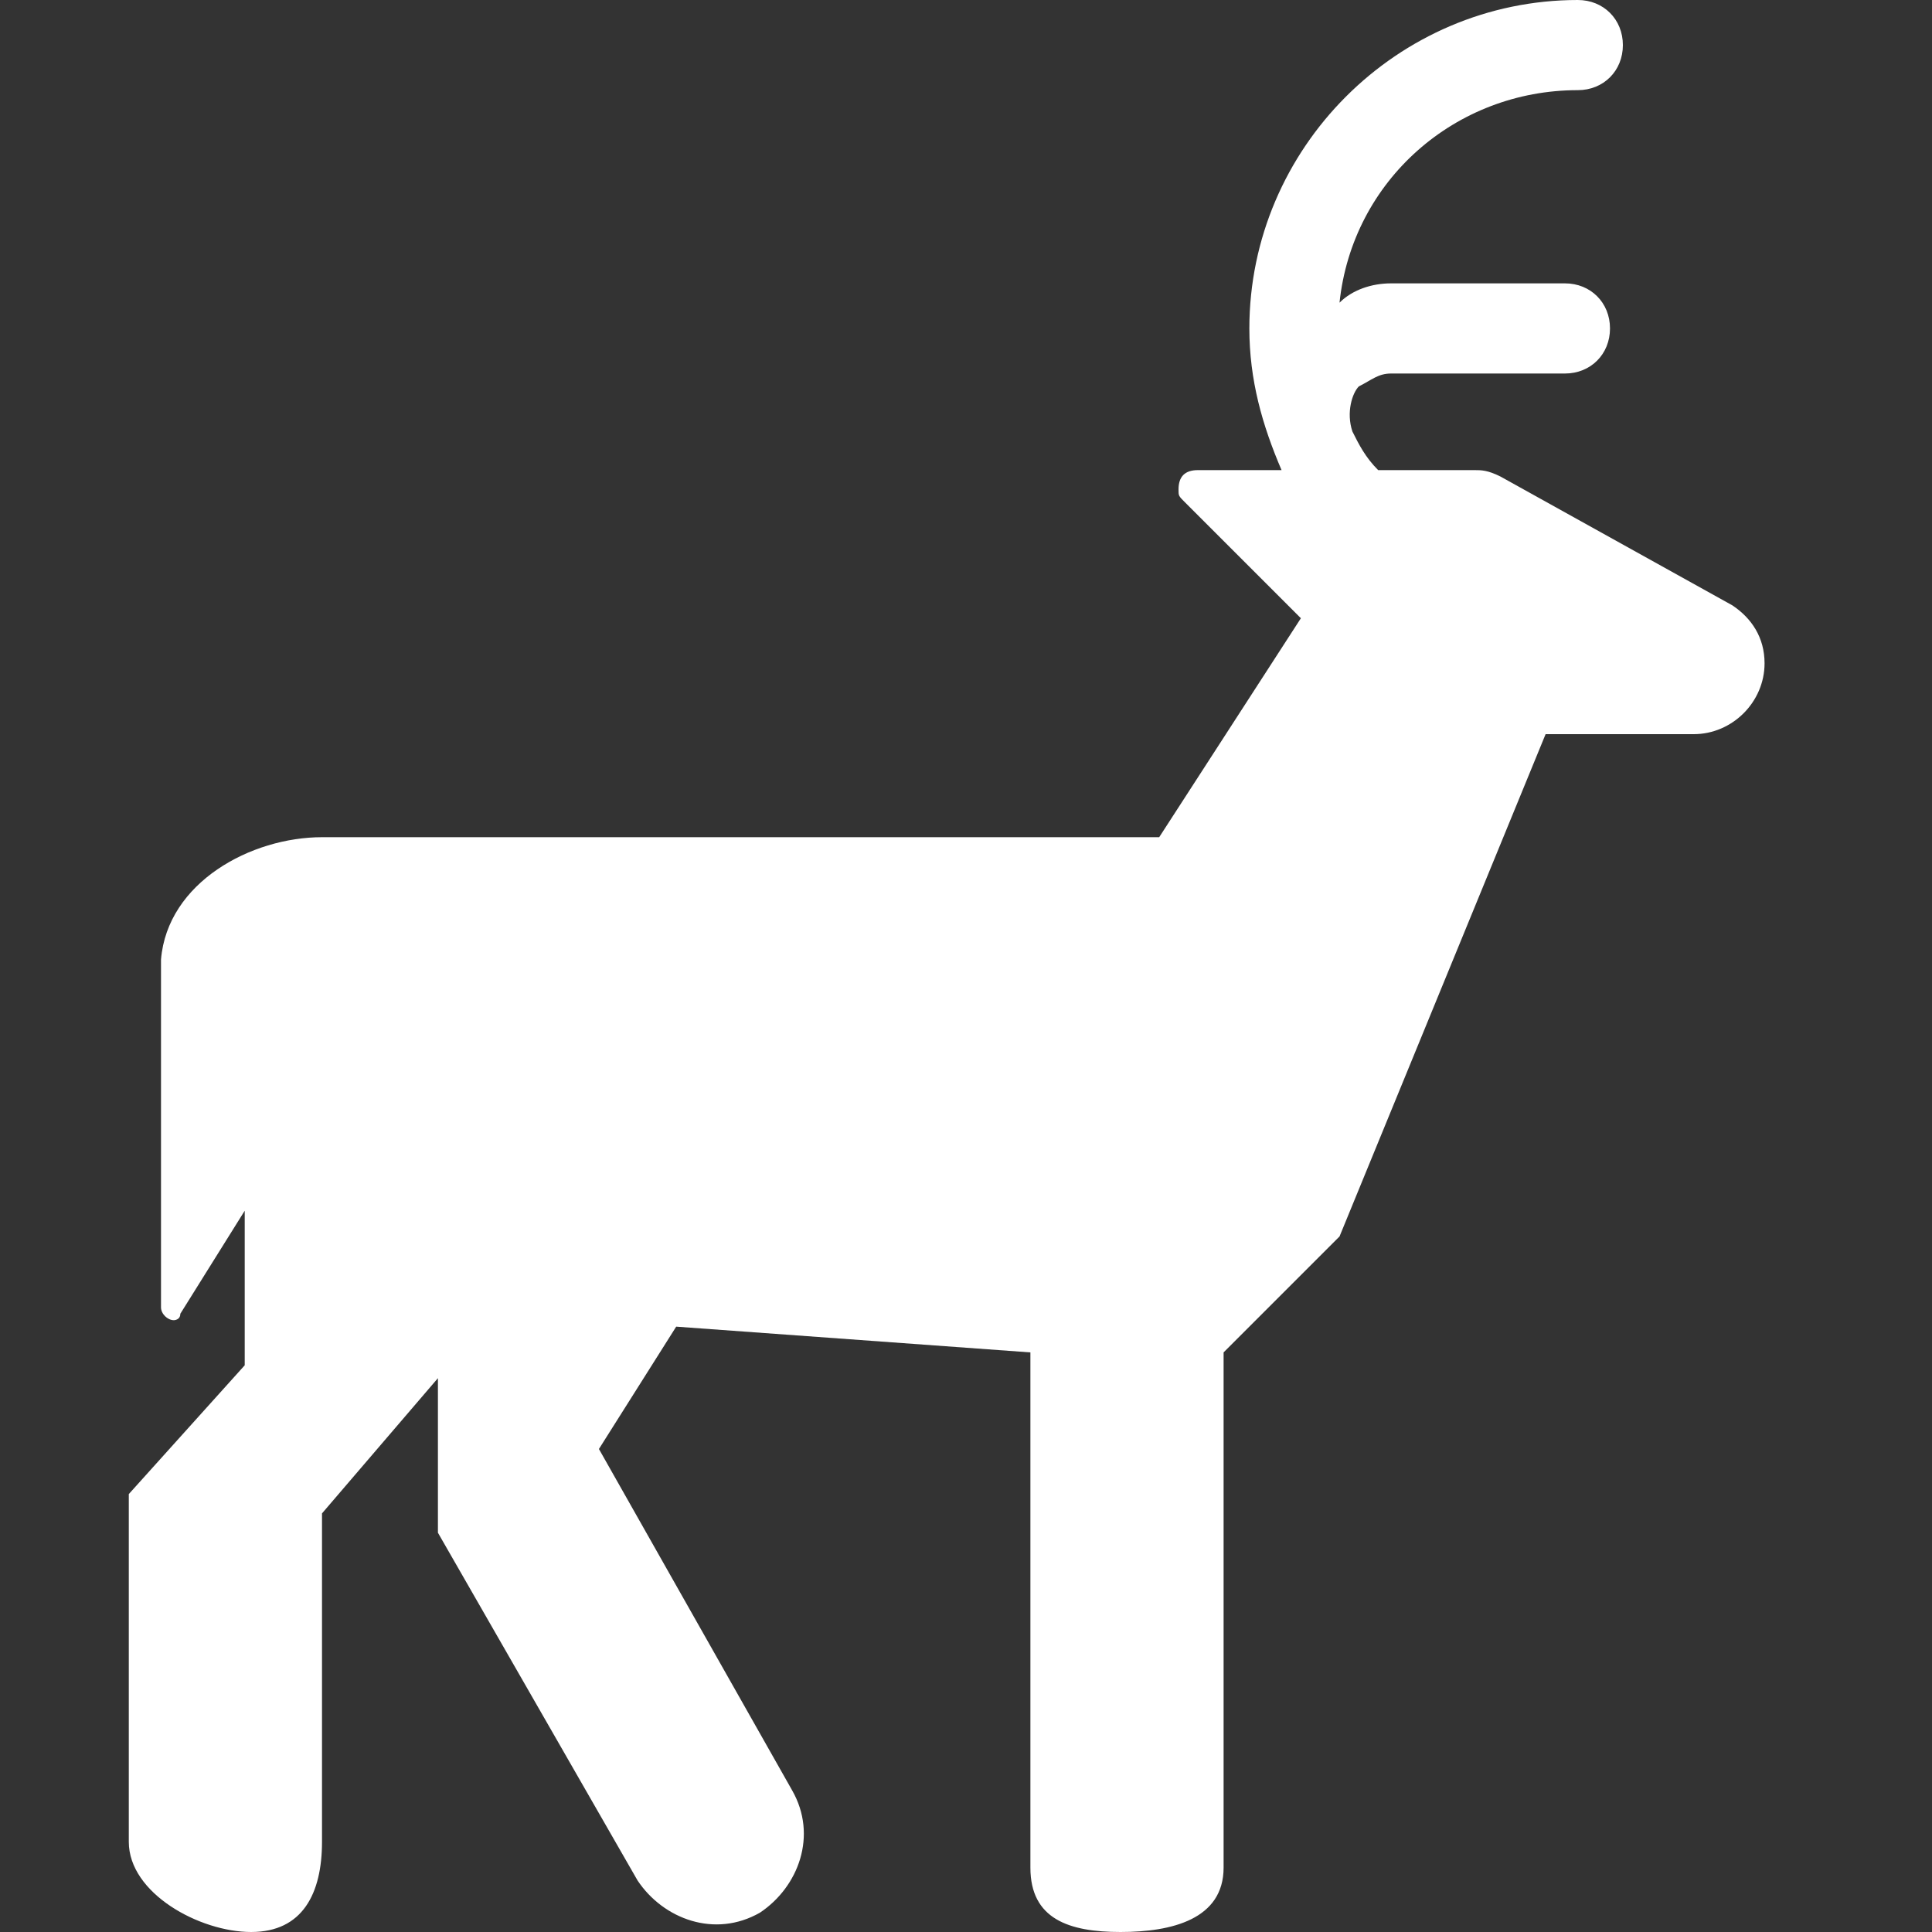 <?xml version="1.0" encoding="utf-8"?>
<!-- Generator: Adobe Illustrator 22.1.0, SVG Export Plug-In . SVG Version: 6.00 Build 0)  -->
<svg version="1.1" id="Layer_1" xmlns="http://www.w3.org/2000/svg" xmlns:xlink="http://www.w3.org/1999/xlink" x="0px" y="0px"
	 width="30px" height="30px" viewBox="0 0 30 30" enable-background="new 0 0 30 30" xml:space="preserve">
<rect x="0" y="0" width="30" height="30" fill="#333333" stroke="none"/>
<path fill="#FFFFFF" d="M21.6,4.4h2.7c0.4,0,0.7,0.3,0.7,0.7c0,0.4-0.3,0.7-0.7,0.7h-2.7c-0.2,0-0.3,0.1-0.5,0.2
	C21,6.1,20.9,6.4,21,6.7c0.1,0.2,0.2,0.4,0.4,0.6l1.5,0c0.1,0,0.2,0,0.4,0.1l3.6,2c0.3,0.2,0.5,0.5,0.5,0.9c0,0.6-0.5,1.1-1.1,1.1
	H24l-3.2,7.8L19,21v8c0,0.8-0.8,1-1.6,1c-0.8,0-1.4-0.2-1.4-1v-8l-5.5-0.4l-1.2,1.9l3,5.3c0.4,0.7,0.1,1.5-0.5,1.9
	c-0.7,0.4-1.5,0.1-1.9-0.5l-3.1-5.4v-2.4L5,23.5v5.1c0,0.8-0.3,1.4-1.1,1.4c-0.8,0-1.9-0.6-1.9-1.4v-5.4l1.8-2v-2.4l-1,1.6
	c0,0.1-0.1,0.1-0.1,0.1c-0.1,0-0.2-0.1-0.2-0.2v-5.4C2.6,13.7,3.9,13,5,13h13l2.2-3.4l-1.8-1.8c-0.1-0.1-0.1-0.1-0.1-0.2
	c0-0.2,0.1-0.3,0.3-0.3l1.3,0c-0.3-0.7-0.5-1.4-0.5-2.2c0-2.8,2.3-5.1,5.1-5.1c0.4,0,0.7,0.3,0.7,0.7c0,0.4-0.3,0.7-0.7,0.7
	c-1.9,0-3.5,1.4-3.7,3.3C21,4.5,21.3,4.4,21.6,4.4z"/>
</svg>
